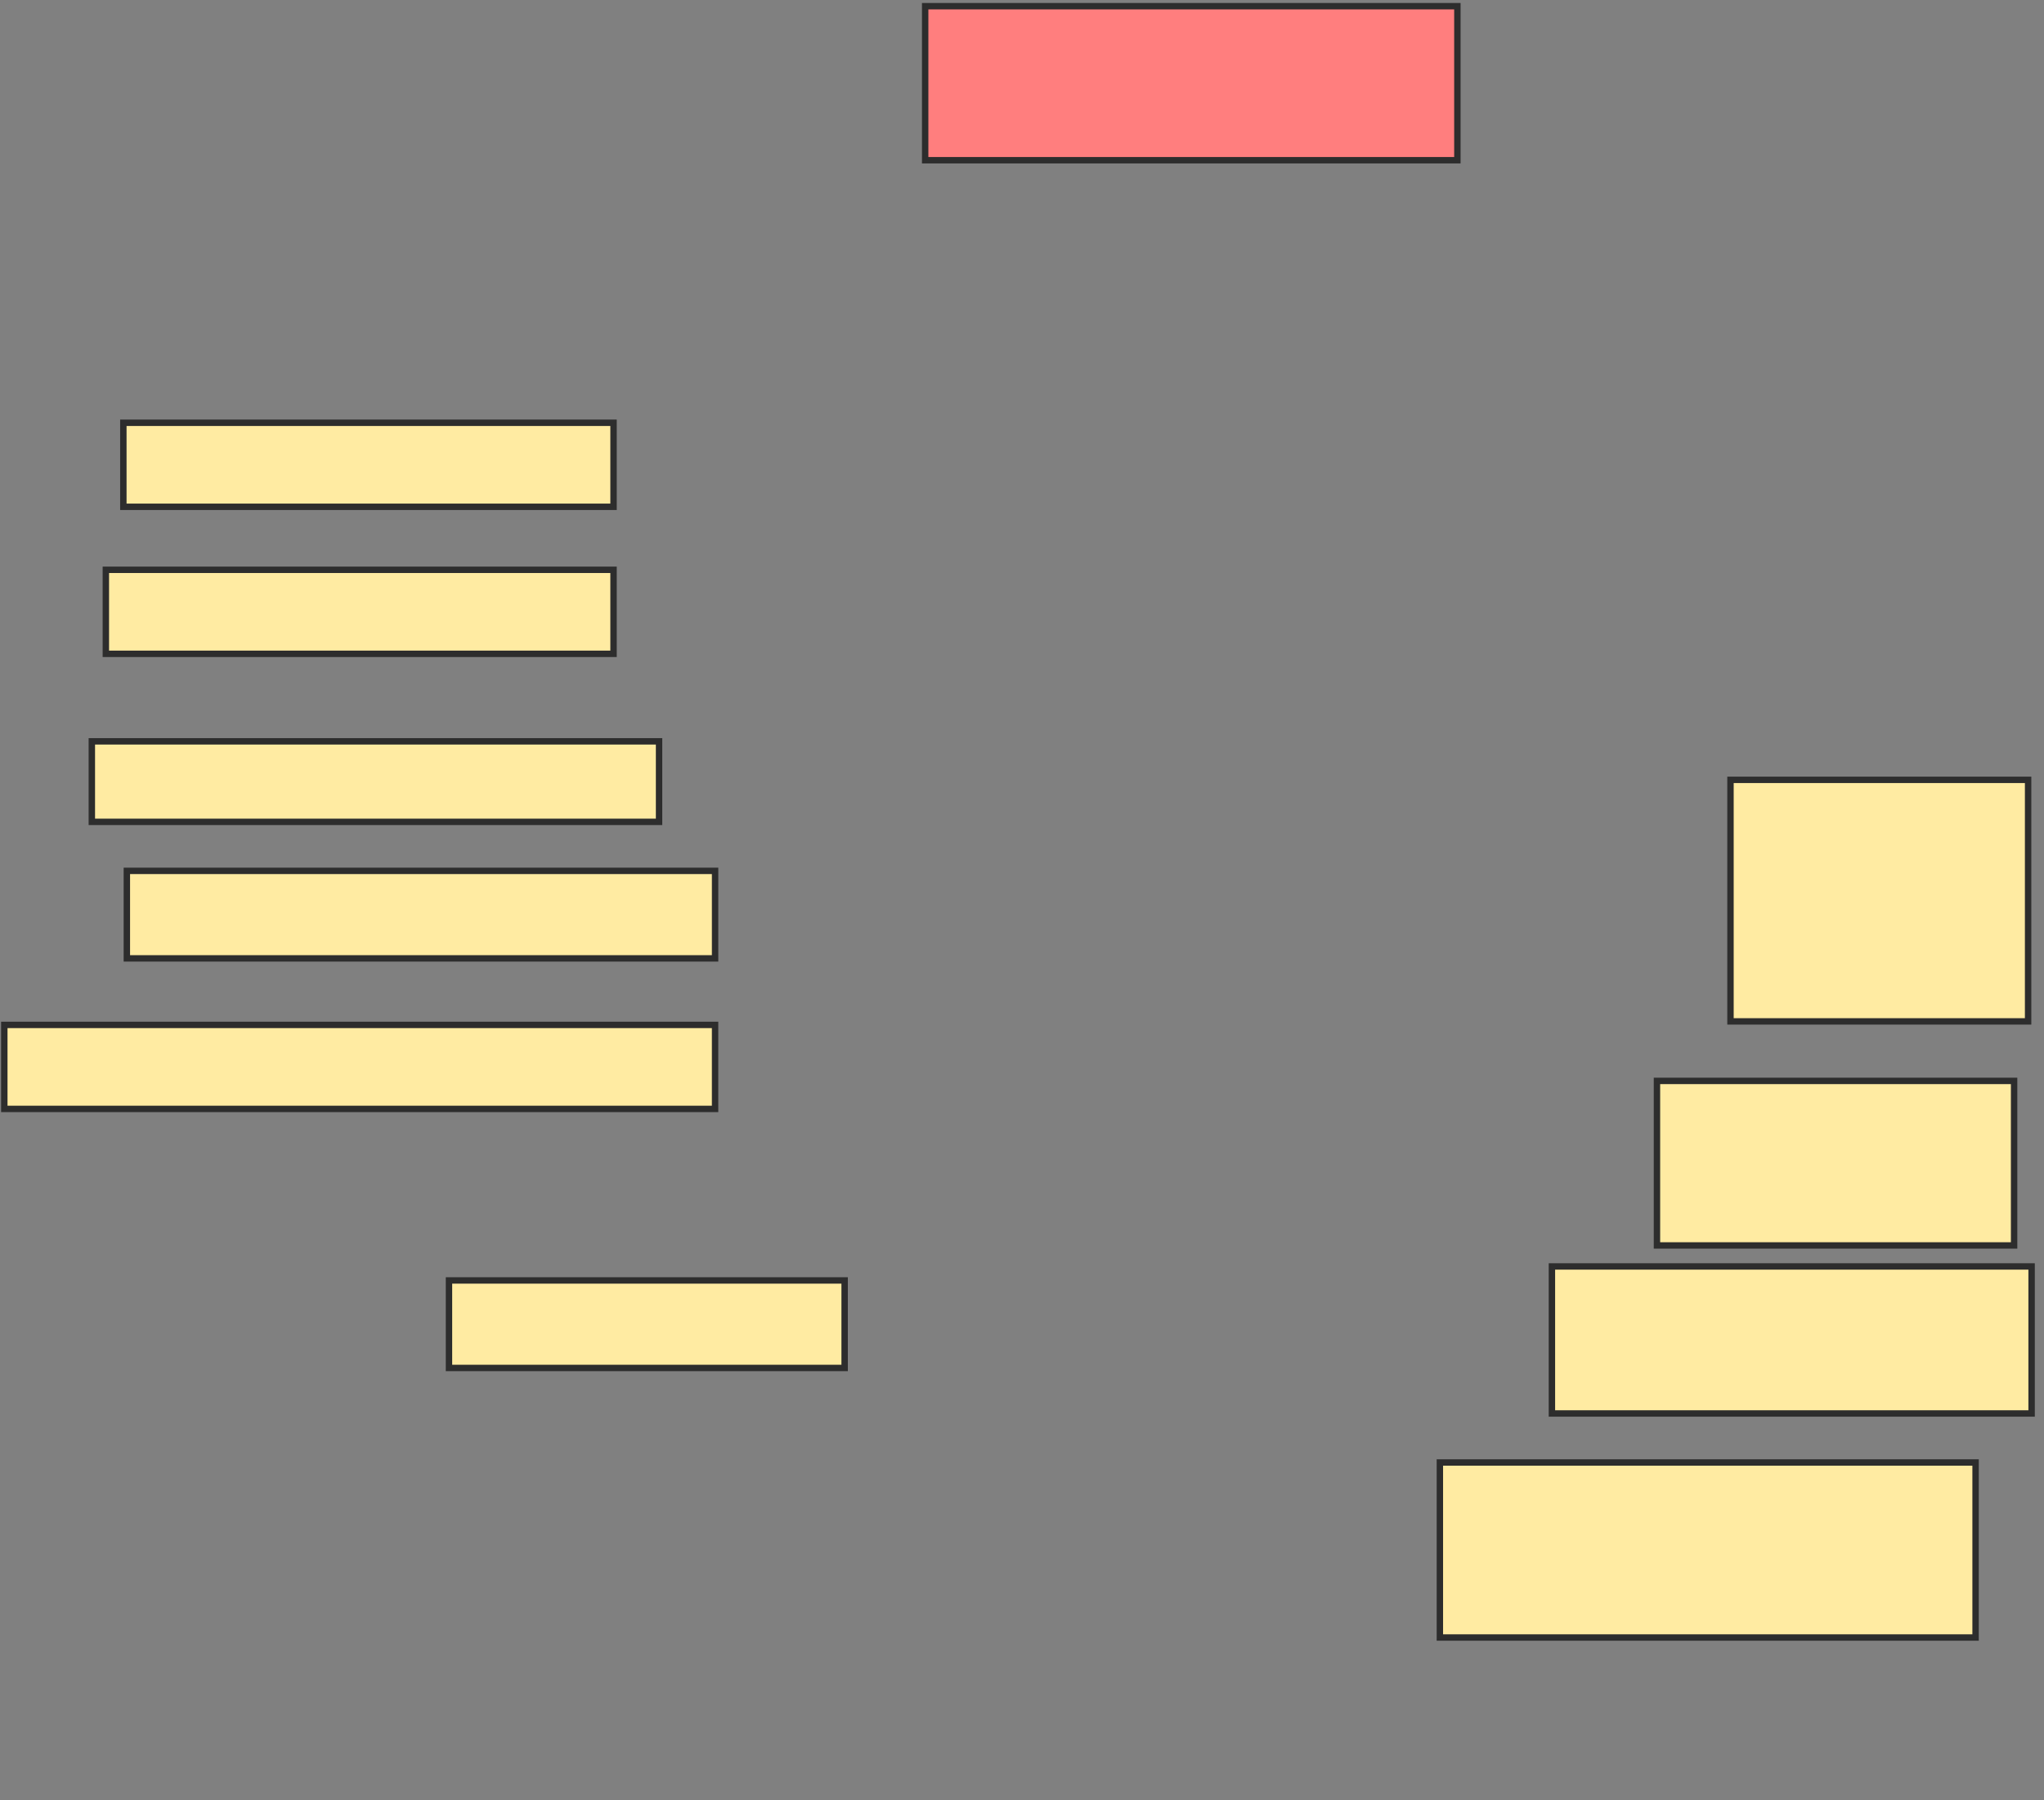 <svg xmlns="http://www.w3.org/2000/svg" width="319" height="281">
 <rect width="100%" height="100%" fill="#808080" stroke="none"/>
 <!-- Created with Image Occlusion Enhanced -->
 <g>
  <title>Labels</title>
 </g>
 <g>
  <title>Masks</title>
  <rect id="accd3e4c8ce94bfe891a53ed1d3efa97-ao-1" height="13.115" width="76.503" y="65.995" x="19.251" stroke="#2D2D2D" fill="#FFEBA2"/>
  <rect id="accd3e4c8ce94bfe891a53ed1d3efa97-ao-2" height="13.115" width="79.235" y="88.945" x="16.519" stroke="#2D2D2D" fill="#FFEBA2"/>
  <rect id="accd3e4c8ce94bfe891a53ed1d3efa97-ao-3" height="12.568" width="88.525" y="115.721" x="14.333" stroke="#2D2D2D" fill="#FFEBA2"/>
  <rect id="accd3e4c8ce94bfe891a53ed1d3efa97-ao-4" height="13.661" width="91.803" y="135.94" x="19.798" stroke="#2D2D2D" fill="#FFEBA2"/>
  <rect id="accd3e4c8ce94bfe891a53ed1d3efa97-ao-5" height="13.115" width="110.929" y="159.984" x="0.672" stroke="#2D2D2D" fill="#FFEBA2"/>
  <rect id="accd3e4c8ce94bfe891a53ed1d3efa97-ao-6" height="13.661" width="61.749" y="199.874" x="70.071" stroke="#2D2D2D" fill="#FFEBA2"/>
  <rect id="accd3e4c8ce94bfe891a53ed1d3efa97-ao-7" height="27.322" width="83.607" y="228.29" x="224.716" stroke="#2D2D2D" fill="#FFEBA2"/>
  <rect id="accd3e4c8ce94bfe891a53ed1d3efa97-ao-8" height="22.951" width="74.863" y="197.689" x="242.202" stroke="#2D2D2D" fill="#FFEBA2"/>
  <rect id="accd3e4c8ce94bfe891a53ed1d3efa97-ao-9" height="25.683" width="55.738" y="168.727" x="258.596" stroke="#2D2D2D" fill="#FFEBA2"/>
  <rect id="accd3e4c8ce94bfe891a53ed1d3efa97-ao-10" height="37.705" width="46.448" y="121.732" x="270.071" stroke="#2D2D2D" fill="#FFEBA2"/>
  <rect id="accd3e4c8ce94bfe891a53ed1d3efa97-ao-11" height="24.044" width="83.06" y="0.967" x="144.388" stroke="#2D2D2D" fill="#FF7E7E" class="qshape"/>
 </g>
</svg>
